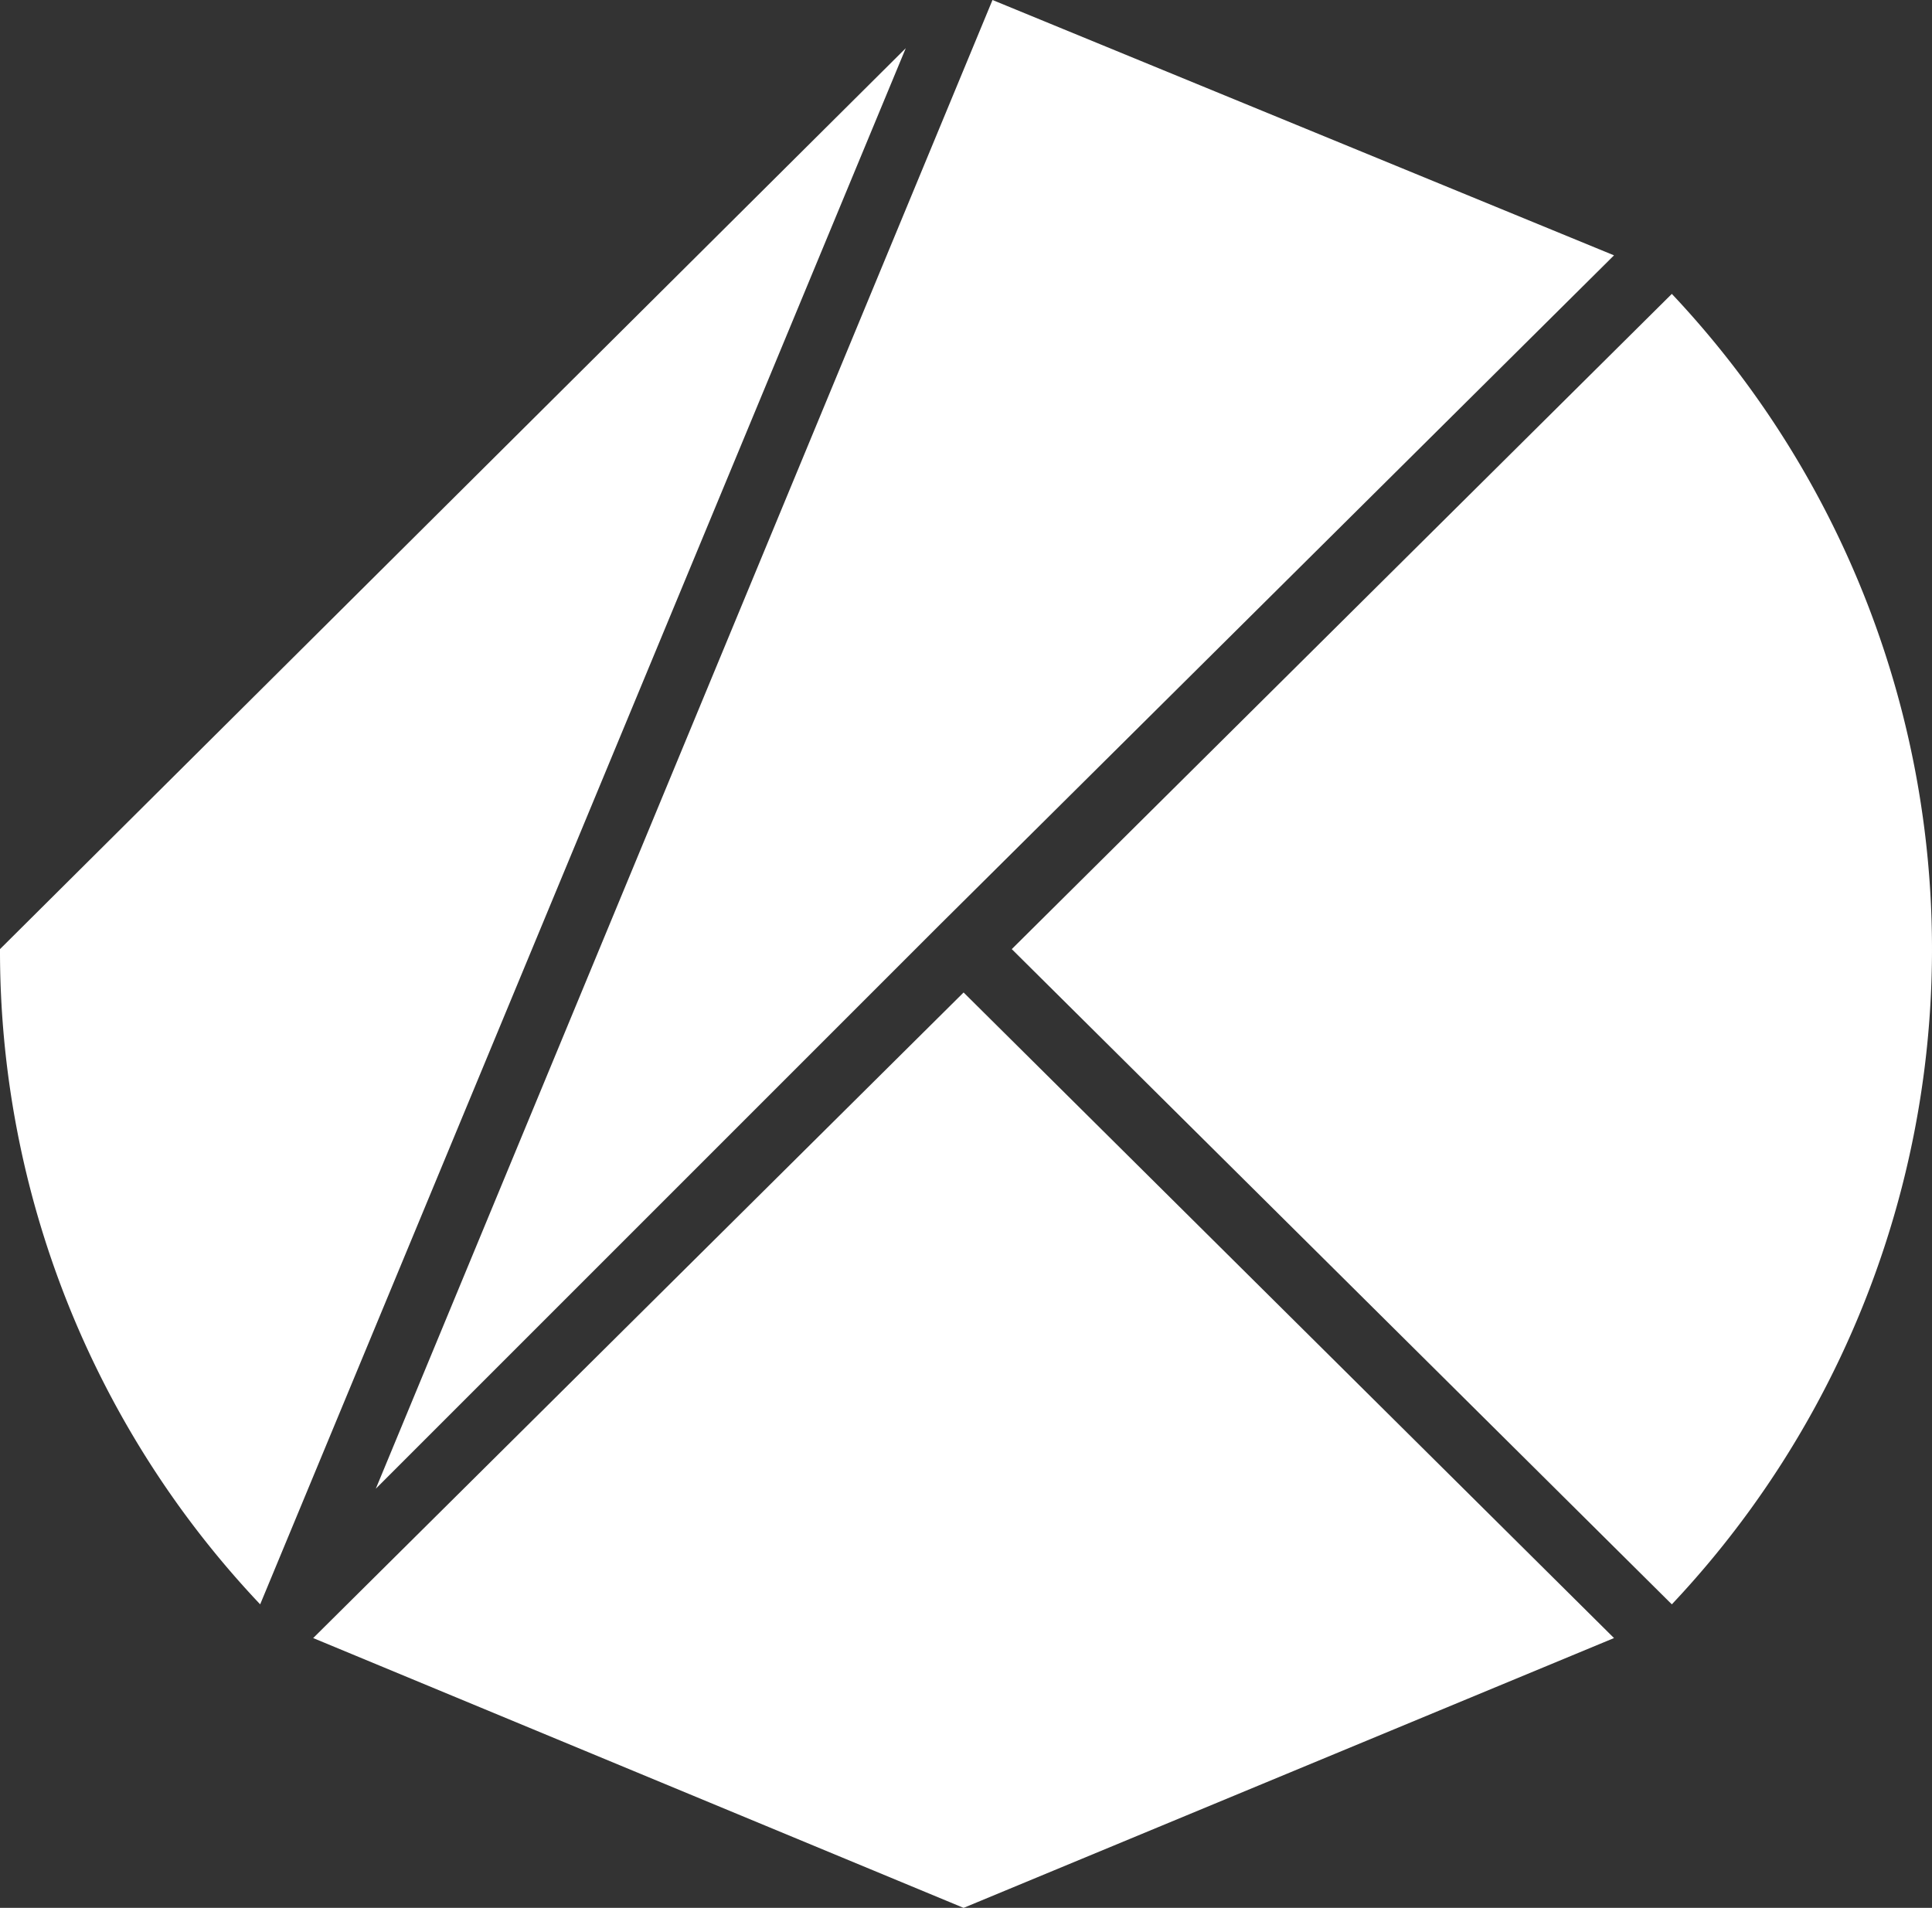 <svg xmlns="http://www.w3.org/2000/svg" id="Logo_w" viewBox="0 0 40.1 39.6">
    <rect x="0" y="0" width="40.1" height="39.6" fill="#333333" stroke="none"/>
    <defs>
        <style>
            .cls-1{fill:#fff}
        </style>
    </defs>
    <path id="패스_151" d="M21 19.7l13.7 13.6a19.826 19.826 0 0 0 0-27.2z" class="cls-1" data-name="패스 151"/>
    <path id="패스_152" d="M20 20.6L6.5 34 20 39.6 33.5 34z" class="cls-1" data-name="패스 152"/>
    <path id="패스_153" d="M19.5 19.2l14-13.9L20.6 0 7.8 30.9z" class="cls-1" data-name="패스 153"/>
    <path id="패스_154" d="M0 19.7a19.731 19.731 0 0 0 5.4 13.6L18.8 1z" class="cls-1" data-name="패스 154"/>
</svg>
